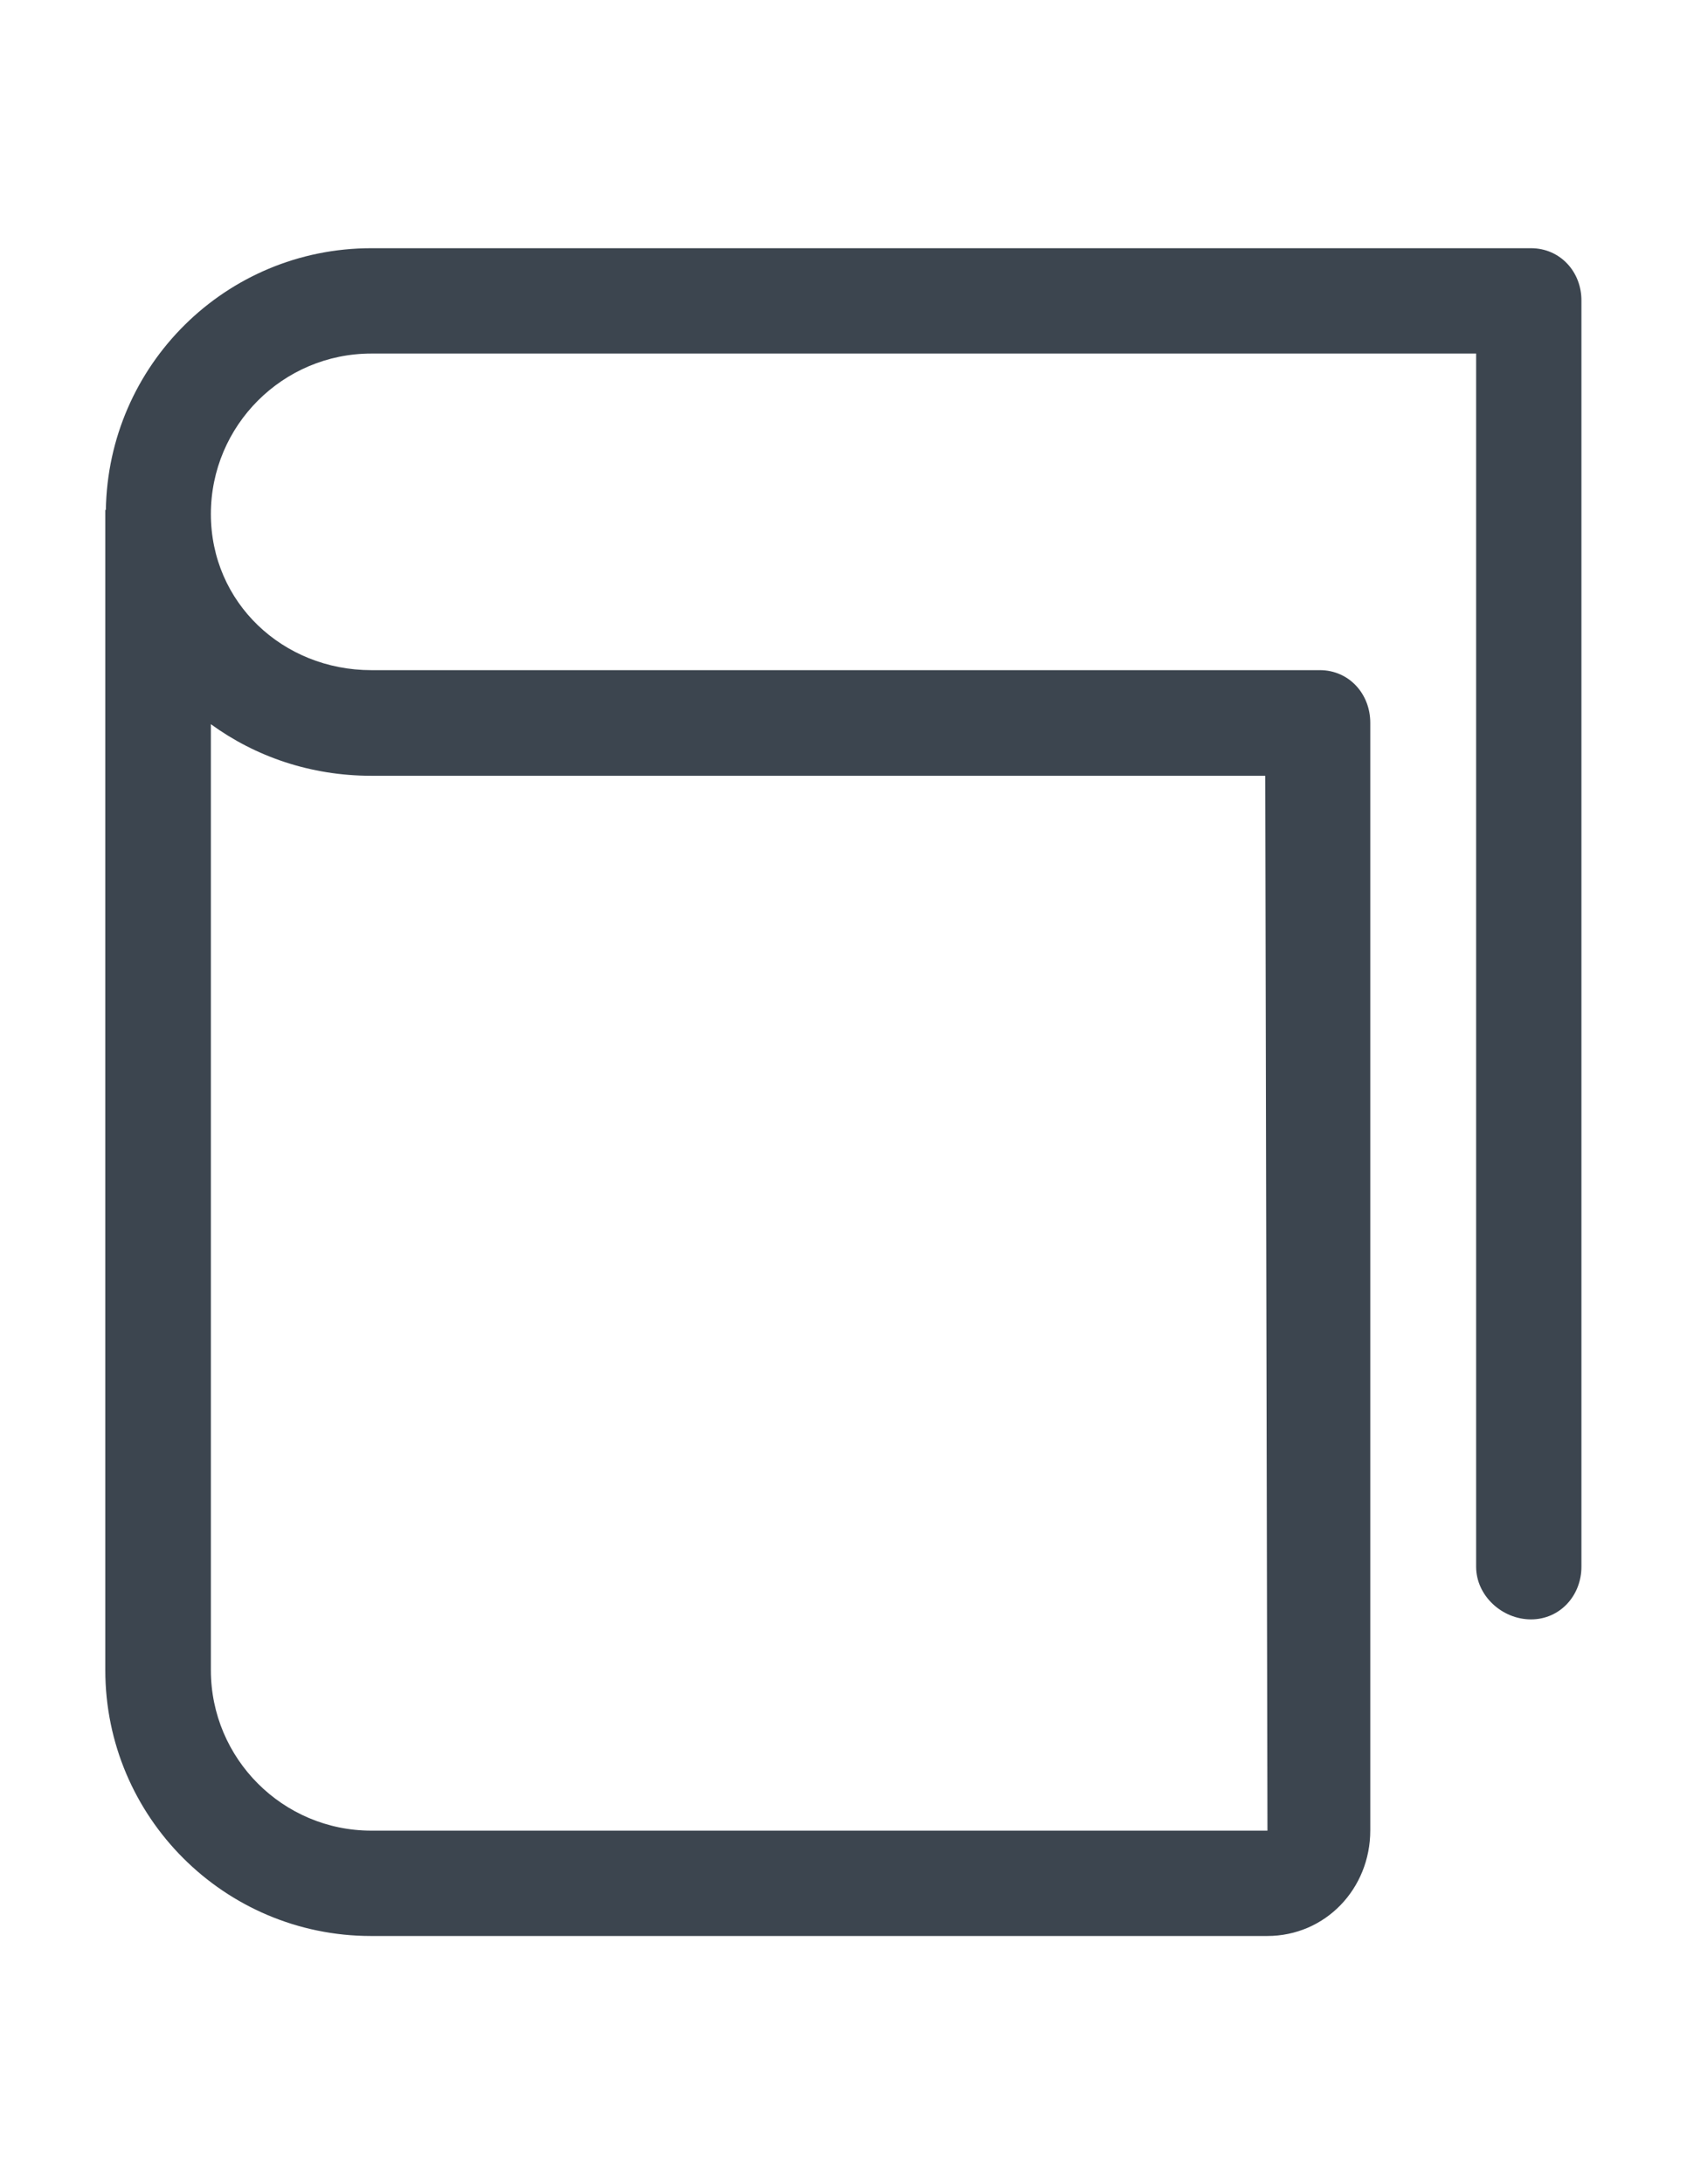 <?xml version="1.0" encoding="utf-8"?>
<!-- Generator: Adobe Illustrator 18.0.0, SVG Export Plug-In . SVG Version: 6.00 Build 0)  -->
<!DOCTYPE svg PUBLIC "-//W3C//DTD SVG 1.1//EN" "http://www.w3.org/Graphics/SVG/1.1/DTD/svg11.dtd">
<svg version="1.1" id="Capa_1" xmlns="http://www.w3.org/2000/svg" xmlns:xlink="http://www.w3.org/1999/xlink" x="0px" y="0px"
	 viewBox="0 0 612 792" enable-background="new 0 0 612 792" xml:space="preserve">
<g>
	<path fill="#3C454F" d="M555.4,90H134.7c-52.8,0-95.5,42.4-96.3,95l-0.2-0.2v420.8c0,53.2,43.2,96.4,96.4,96.4h325.1
		c21.1,0,37.4-17.1,37.4-38.3V262.1c0-10.6-7.8-19.1-18.3-19.1H134.7c-32.1,0-58.2-24.5-58.2-56.6s26.1-58.2,58.2-58.2h400.8v439.9
		c0,10.5,9.4,19.1,19.9,19.1s18.3-8.6,18.3-19.1v-459C573.8,98.6,566,90,555.4,90z M134.7,281.3H459l0.8,382.5H134.7
		c-32.1,0-58.2-26.1-58.2-58.2v-343C92.6,274.3,112.6,281.3,134.7,281.3z"/>
</g>
</svg>
